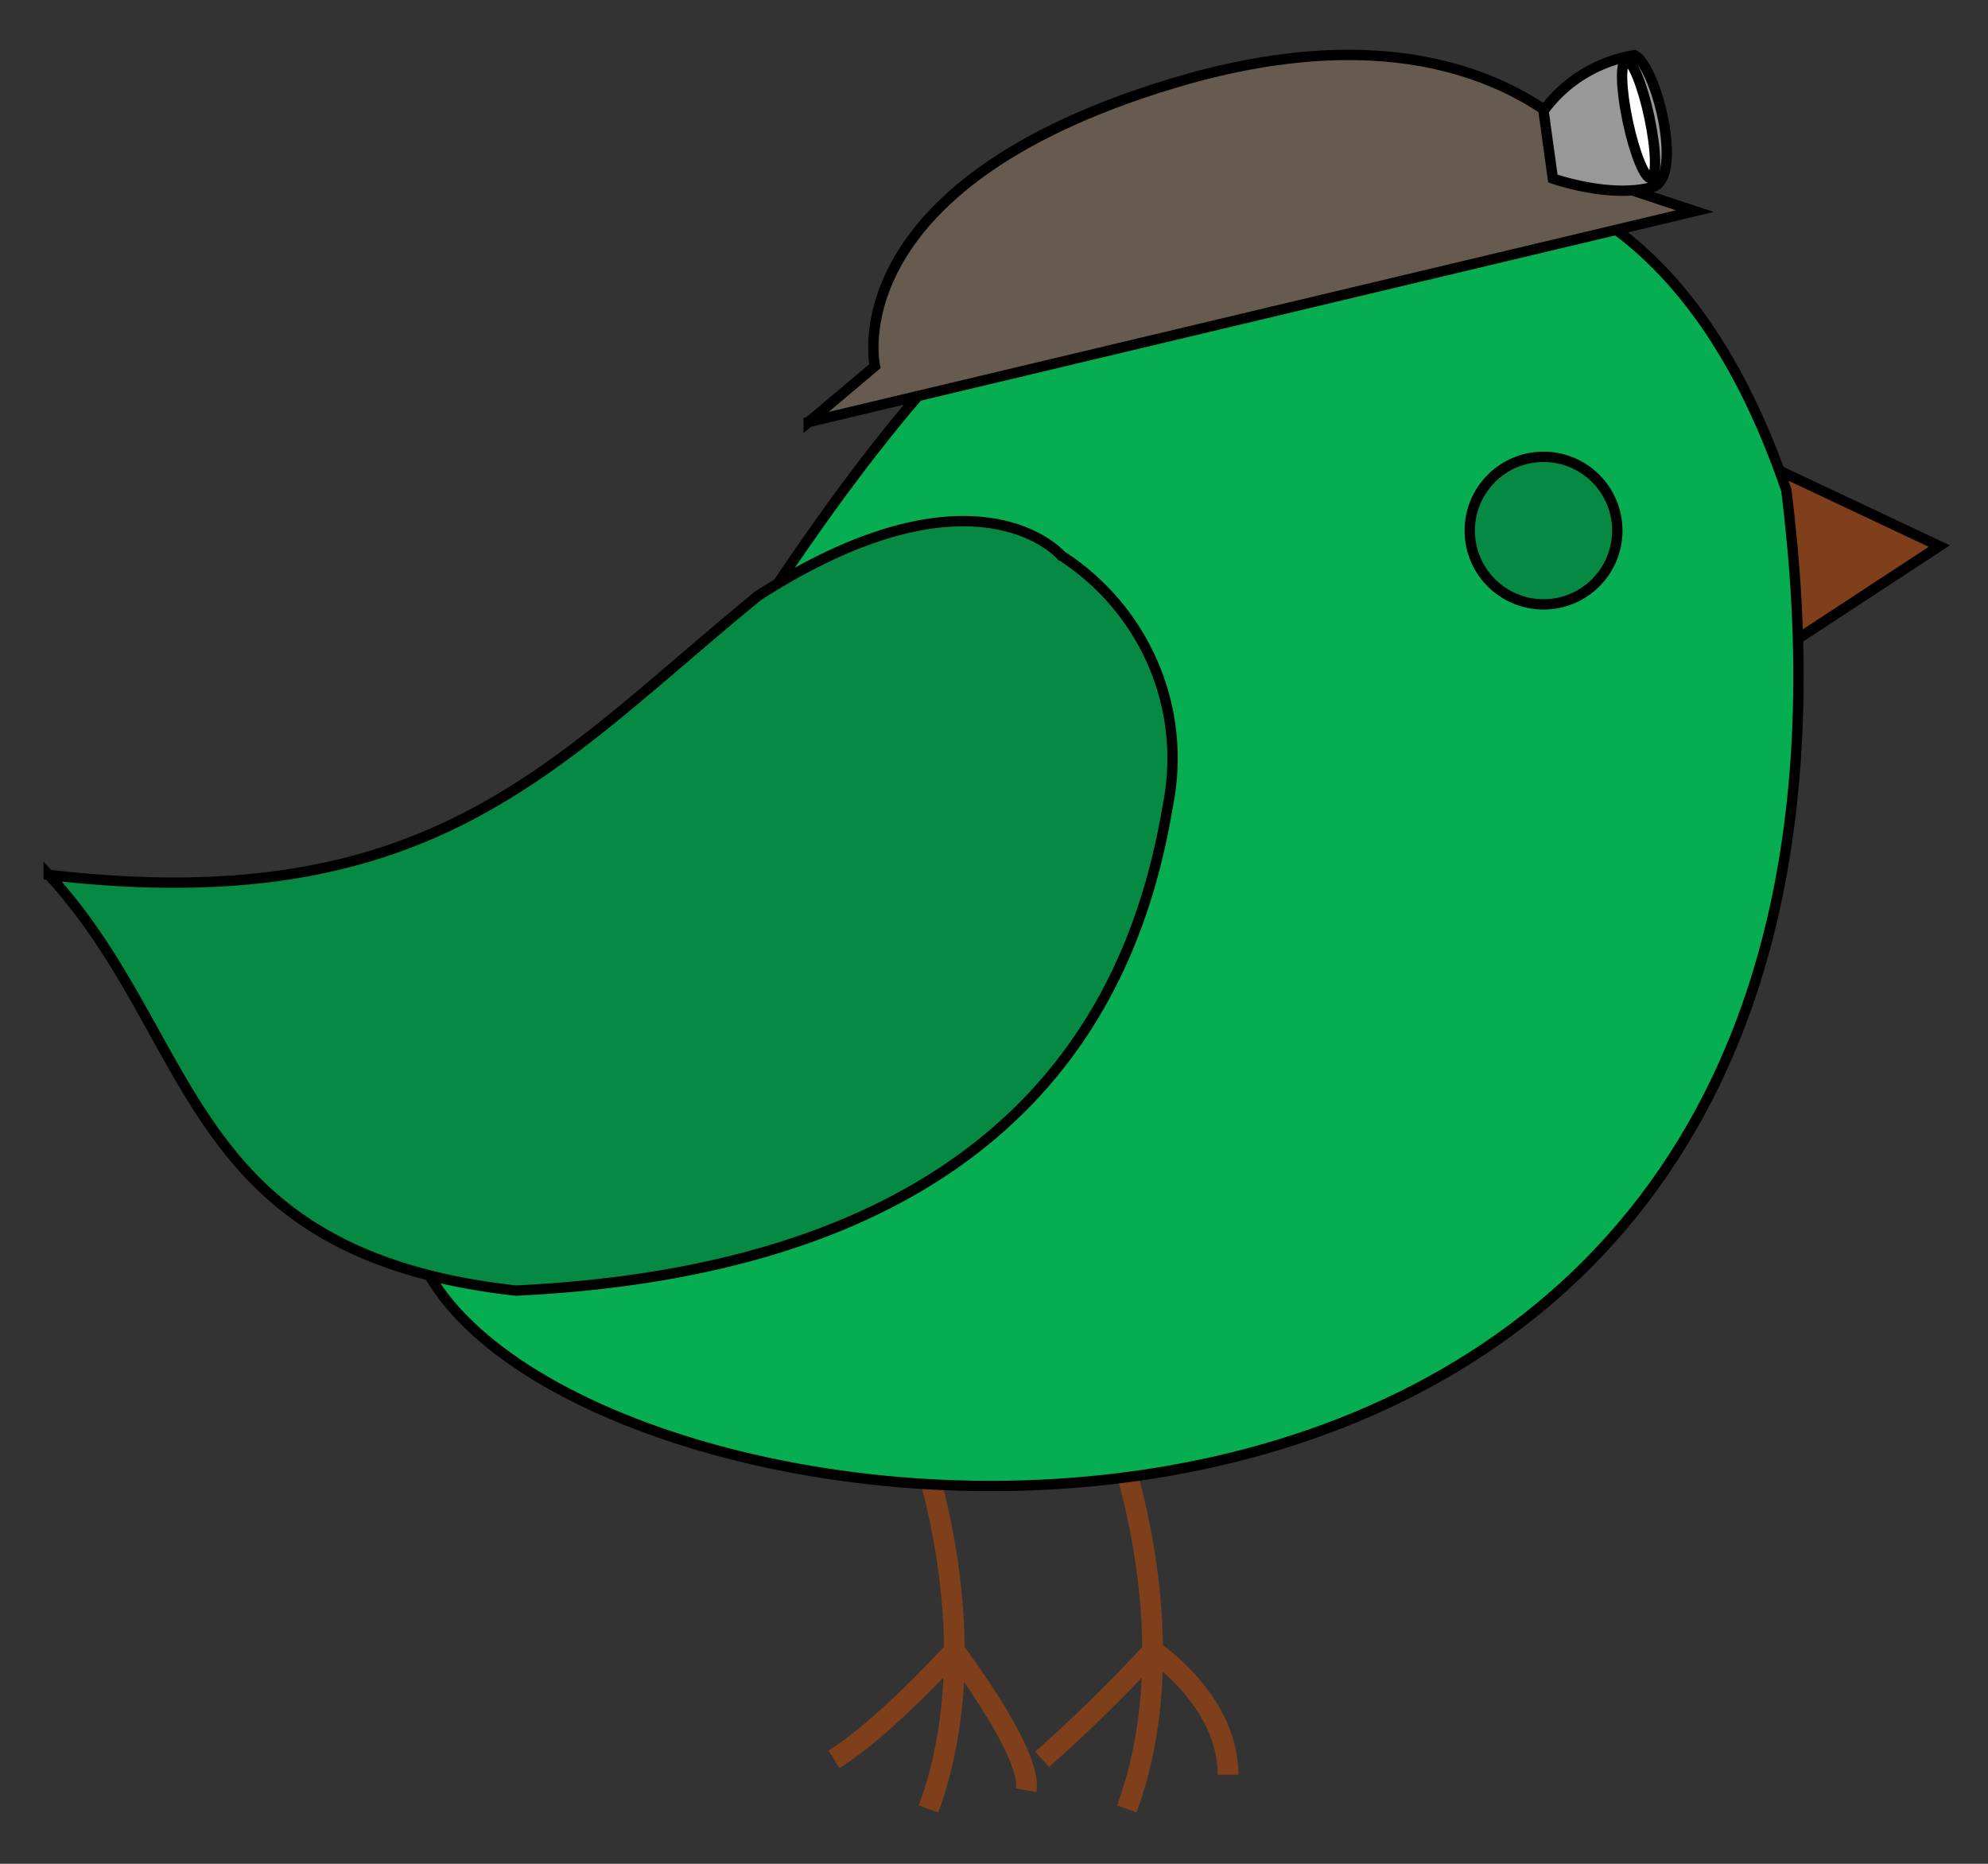 <svg width="192" height="180" xmlns="http://www.w3.org/2000/svg">
 <rect width="100%" height="100%" fill="#333333" stroke="none"/>
 <title>canary</title>

 <g>
  <title>Layer 1</title>
  <polygon stroke="null" fill="#7f3f1b" id="r_beak" points="168.864,44.05 187.296,52.739 171.297,63.226 168.864,44.05 "/>
  <path stroke="#7f3f1b" id="r_leg_l" d="m88.155,137.549s7.919,19.772 1.52,37.149" fill="none" stroke-width="2"/>
  <path stroke="#7f3f1b" id="r_leg_r" d="m107.304,137.549s7.919,19.772 1.52,37.149" fill="none" stroke-width="2"/>
  <path stroke="null" fill="#06ad51" id="r_body" d="m41.47,123.173c17.481,30.222 145.777,41.913 131.051,-75.829c-19.507,-57.224 -71.159,-19.164 -74.013,-18.277c-10.353,6.295 -26.499,32.057 -26.499,32.057s-25.449,27.926 -30.539,62.049z"/>
  <path stroke="null" fill="#058943" id="r_wing" d="m4.704,84.492c37.124,4.326 48.724,-10.779 68.527,-26.966c21.002,-13.477 29.242,-3.889 29.242,-3.889a23.806,23.417 0 0 1 10.353,23.964c-2.743,16.478 -12.49,44.635 -63.005,47.041c-32.33,-3.597 -30.502,-24.268 -45.117,-40.151z"/>
  <circle stroke="null" fill="#058943" id="r_eye" r="7.126" cy="51.244" cx="149.073"/>
  <path stroke="#7f3f1b" id="r_leg_l_t1" d="m92.17,159.422s-6.758,7.486 -11.625,10.487" fill="none" stroke-width="2"/>
  <path stroke="#7f3f1b" id="r_leg_l_t2" d="m92.17,159.422s7.561,9.928 6.943,13.477" fill="none" stroke-width="2"/>
  <path stroke="#7f3f1b" id="r_leg_r_t1" d="m111.344,159.422a146.815,144.416 0 0 1 -10.699,10.487" fill="none" stroke-width="2"/>
  <path stroke="#7f3f1b" id="r_leg_r_t2" d="m111.344,159.422s7.264,4.788 7.264,11.982" fill="none" stroke-width="2"/>
  <path stroke="null" fill="#675a4e" id="r_hat" d="m78.099,40.757l85.588,-20.367l-7.314,-2.43s-10.513,-19.772 -43.177,-9.892s-28.698,27.294 -28.698,27.294l-6.399,5.396z"/>
  <path stroke="null" fill="#989898" id="r_torch" d="m159.623,18.056c3.002,-0.936 0.371,-11.678 -1.767,-12.723a13.466,13.246 0 0 0 -8.784,5.383l0.902,6.526s5.584,1.969 9.648,0.814z"/>
  <ellipse transform="rotate(-12 158.252 11.531)" stroke="null" id="r_light" ry="5.797" rx="1.062" cy="11.531" cx="158.252" fill="#fff"/>
 </g>
</svg>